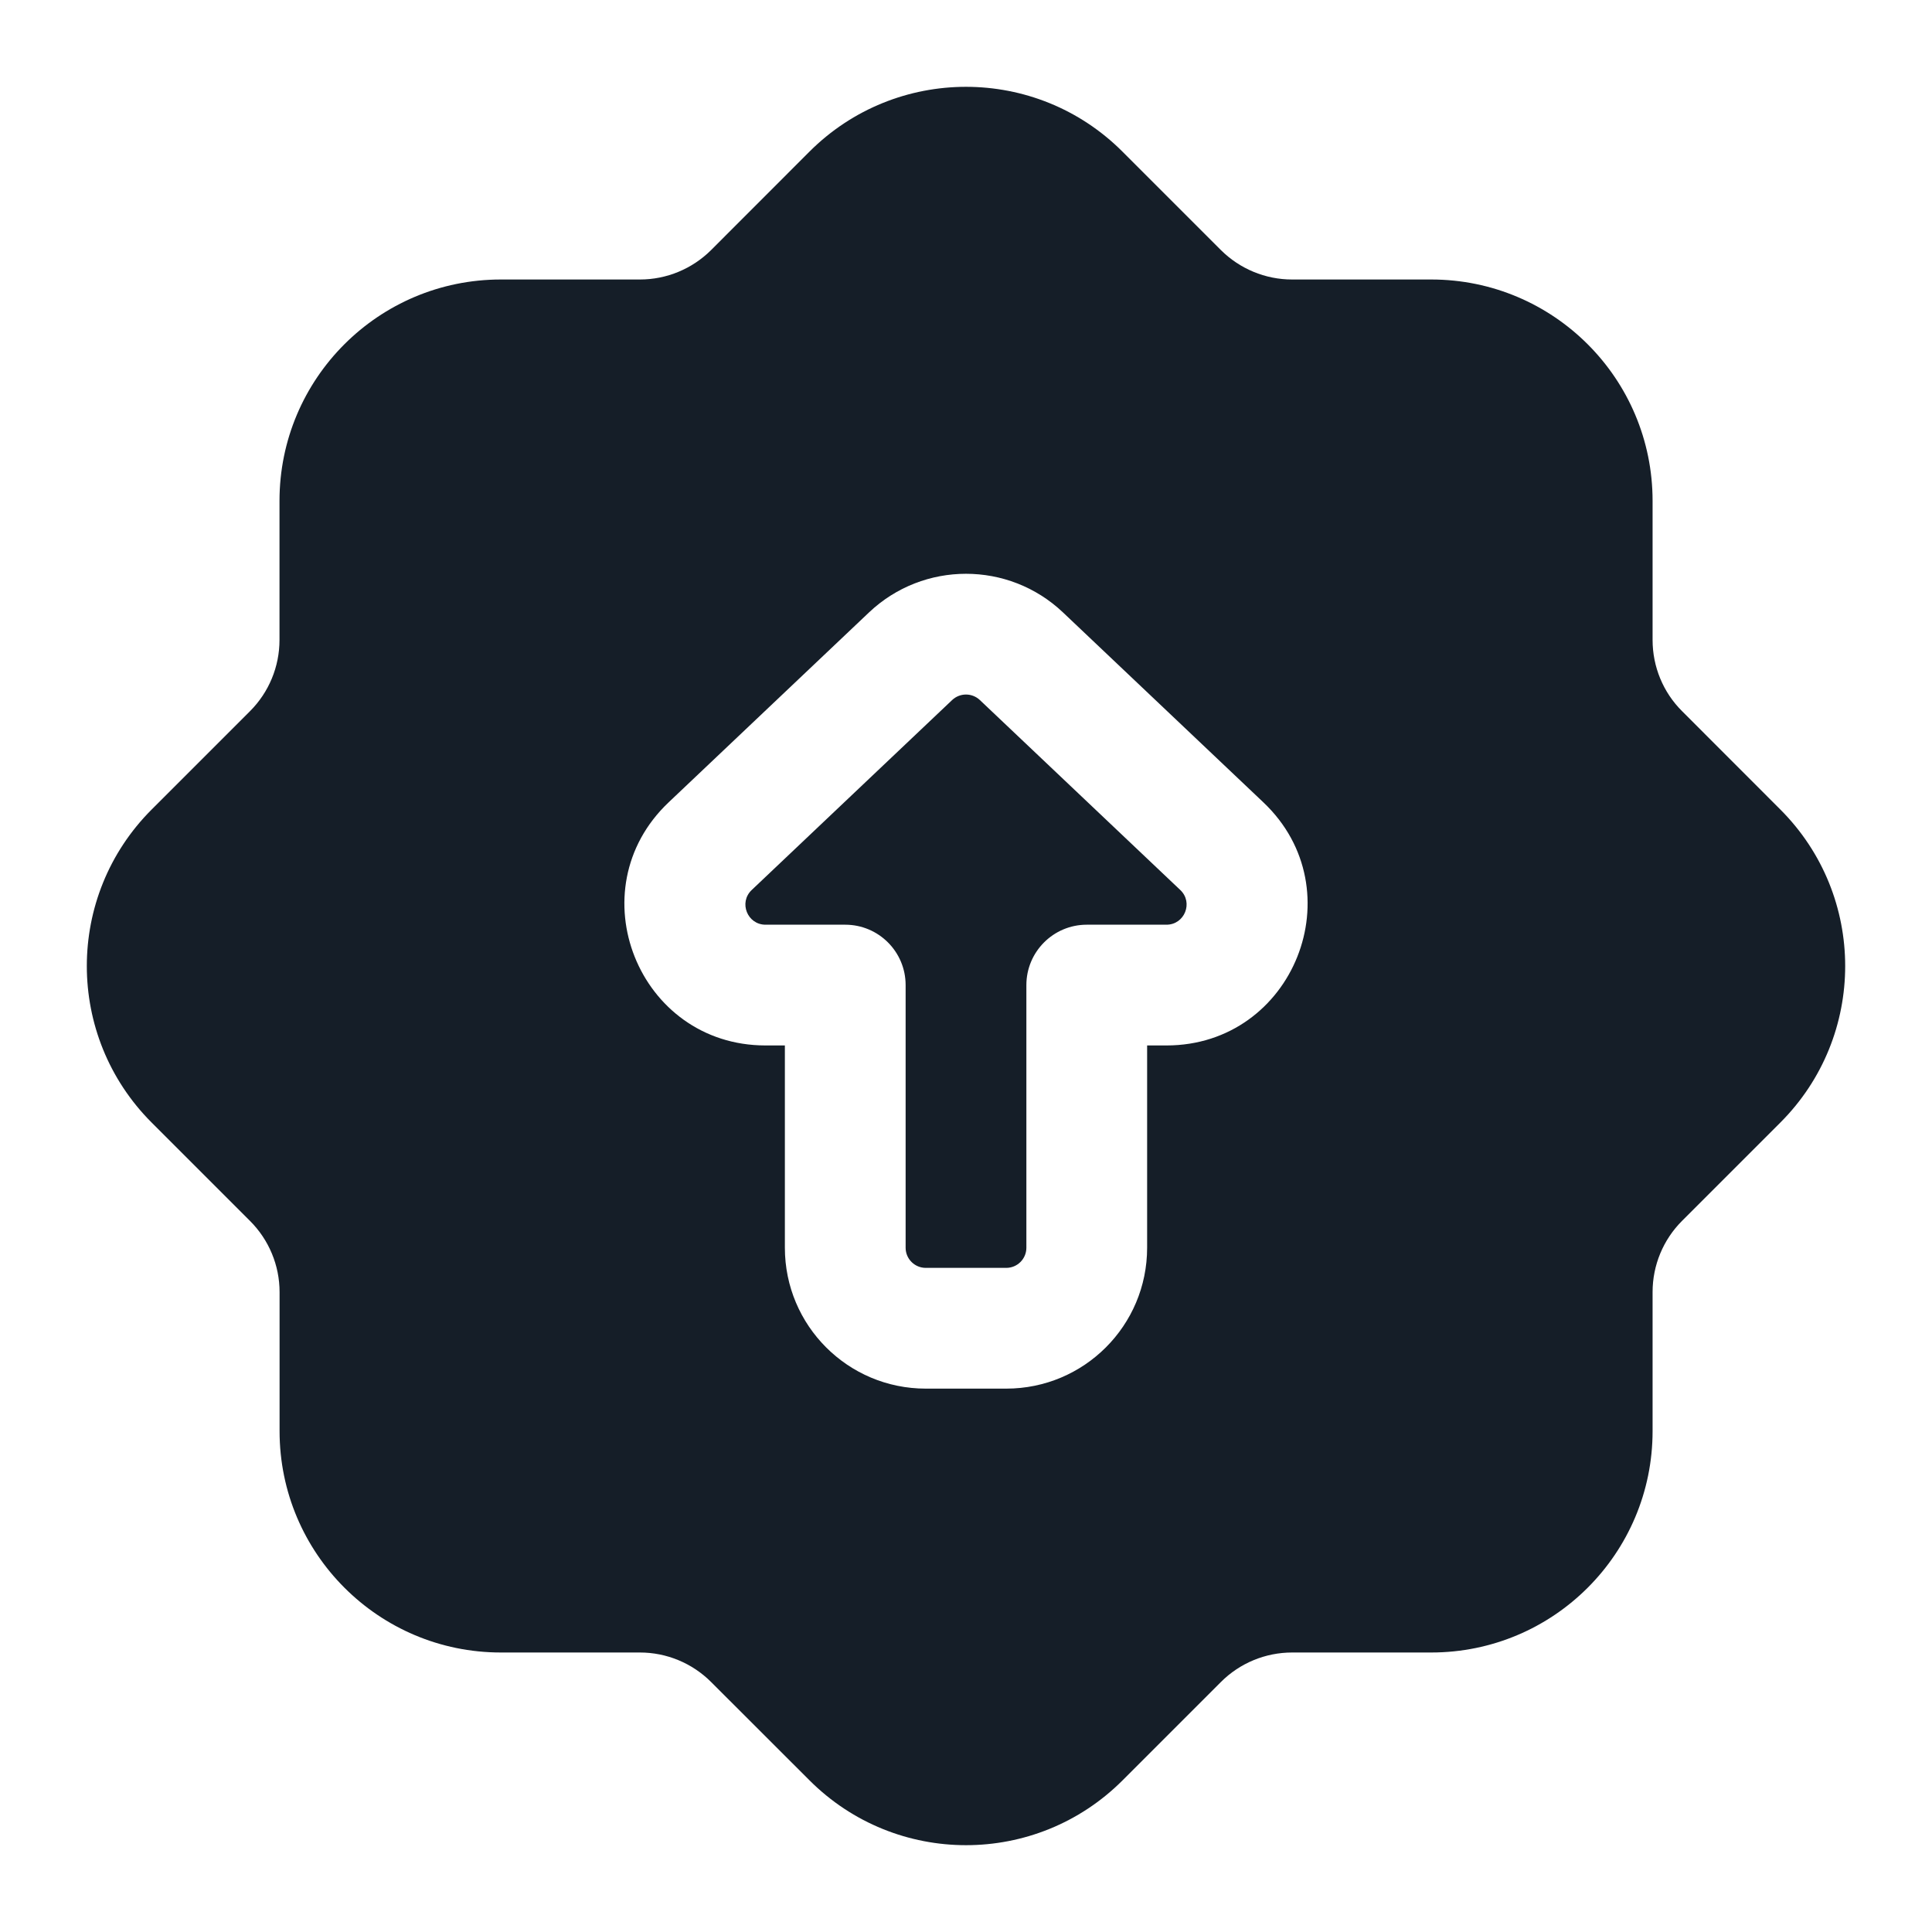 <svg xmlns="http://www.w3.org/2000/svg" viewBox="0 0 24 24">
  <defs/>
  <path fill="#151E28" d="M13.944,1.884 L15.166,3.106 C15.401,3.34 15.719,3.472 16.05,3.472 L17.779,3.472 C19.298,3.472 20.529,4.703 20.529,6.222 L20.529,7.95 C20.529,8.282 20.66,8.6 20.895,8.834 L22.116,10.056 C23.19,11.13 23.19,12.871 22.116,13.945 L20.895,15.166 C20.66,15.401 20.529,15.719 20.529,16.05 L20.529,17.778 C20.529,19.297 19.298,20.528 17.779,20.528 L16.051,20.528 C15.719,20.528 15.401,20.66 15.167,20.894 L13.945,22.116 C12.871,23.19 11.13,23.19 10.056,22.116 L8.834,20.895 C8.599,20.66 8.281,20.528 7.95,20.528 L6.222,20.528 C4.704,20.528 3.473,19.297 3.473,17.778 L3.473,16.051 C3.473,15.719 3.341,15.402 3.106,15.167 L1.884,13.945 C0.81,12.871 0.81,11.13 1.884,10.056 L3.106,8.834 C3.341,8.599 3.472,8.281 3.472,7.95 L3.472,6.222 C3.472,4.703 4.703,3.472 6.222,3.472 L7.95,3.472 C8.281,3.472 8.599,3.34 8.834,3.106 L10.055,1.884 C11.129,0.81 12.871,0.81 13.944,1.884 Z M10.796,7.607 L8.306,9.967 C7.158,11.055 7.928,12.987 9.51,12.987 L9.75,12.987 L9.75,15.5 C9.75,16.467 10.533,17.25 11.5,17.25 L12.5,17.25 C13.467,17.25 14.25,16.467 14.25,15.5 L14.25,12.987 L14.49,12.987 C16.072,12.987 16.842,11.055 15.694,9.967 L13.204,7.607 C12.529,6.968 11.471,6.968 10.796,7.607 Z M12.172,8.696 L14.662,11.056 C14.826,11.211 14.716,11.487 14.49,11.487 L13.5,11.487 C13.086,11.487 12.75,11.823 12.75,12.237 L12.75,15.5 C12.75,15.638 12.638,15.75 12.5,15.75 L11.5,15.75 C11.362,15.75 11.25,15.638 11.25,15.5 L11.25,12.237 C11.25,11.823 10.914,11.487 10.5,11.487 L9.51,11.487 C9.284,11.487 9.174,11.211 9.338,11.056 L11.828,8.696 C11.925,8.605 12.075,8.605 12.172,8.696 Z"/>
</svg>

